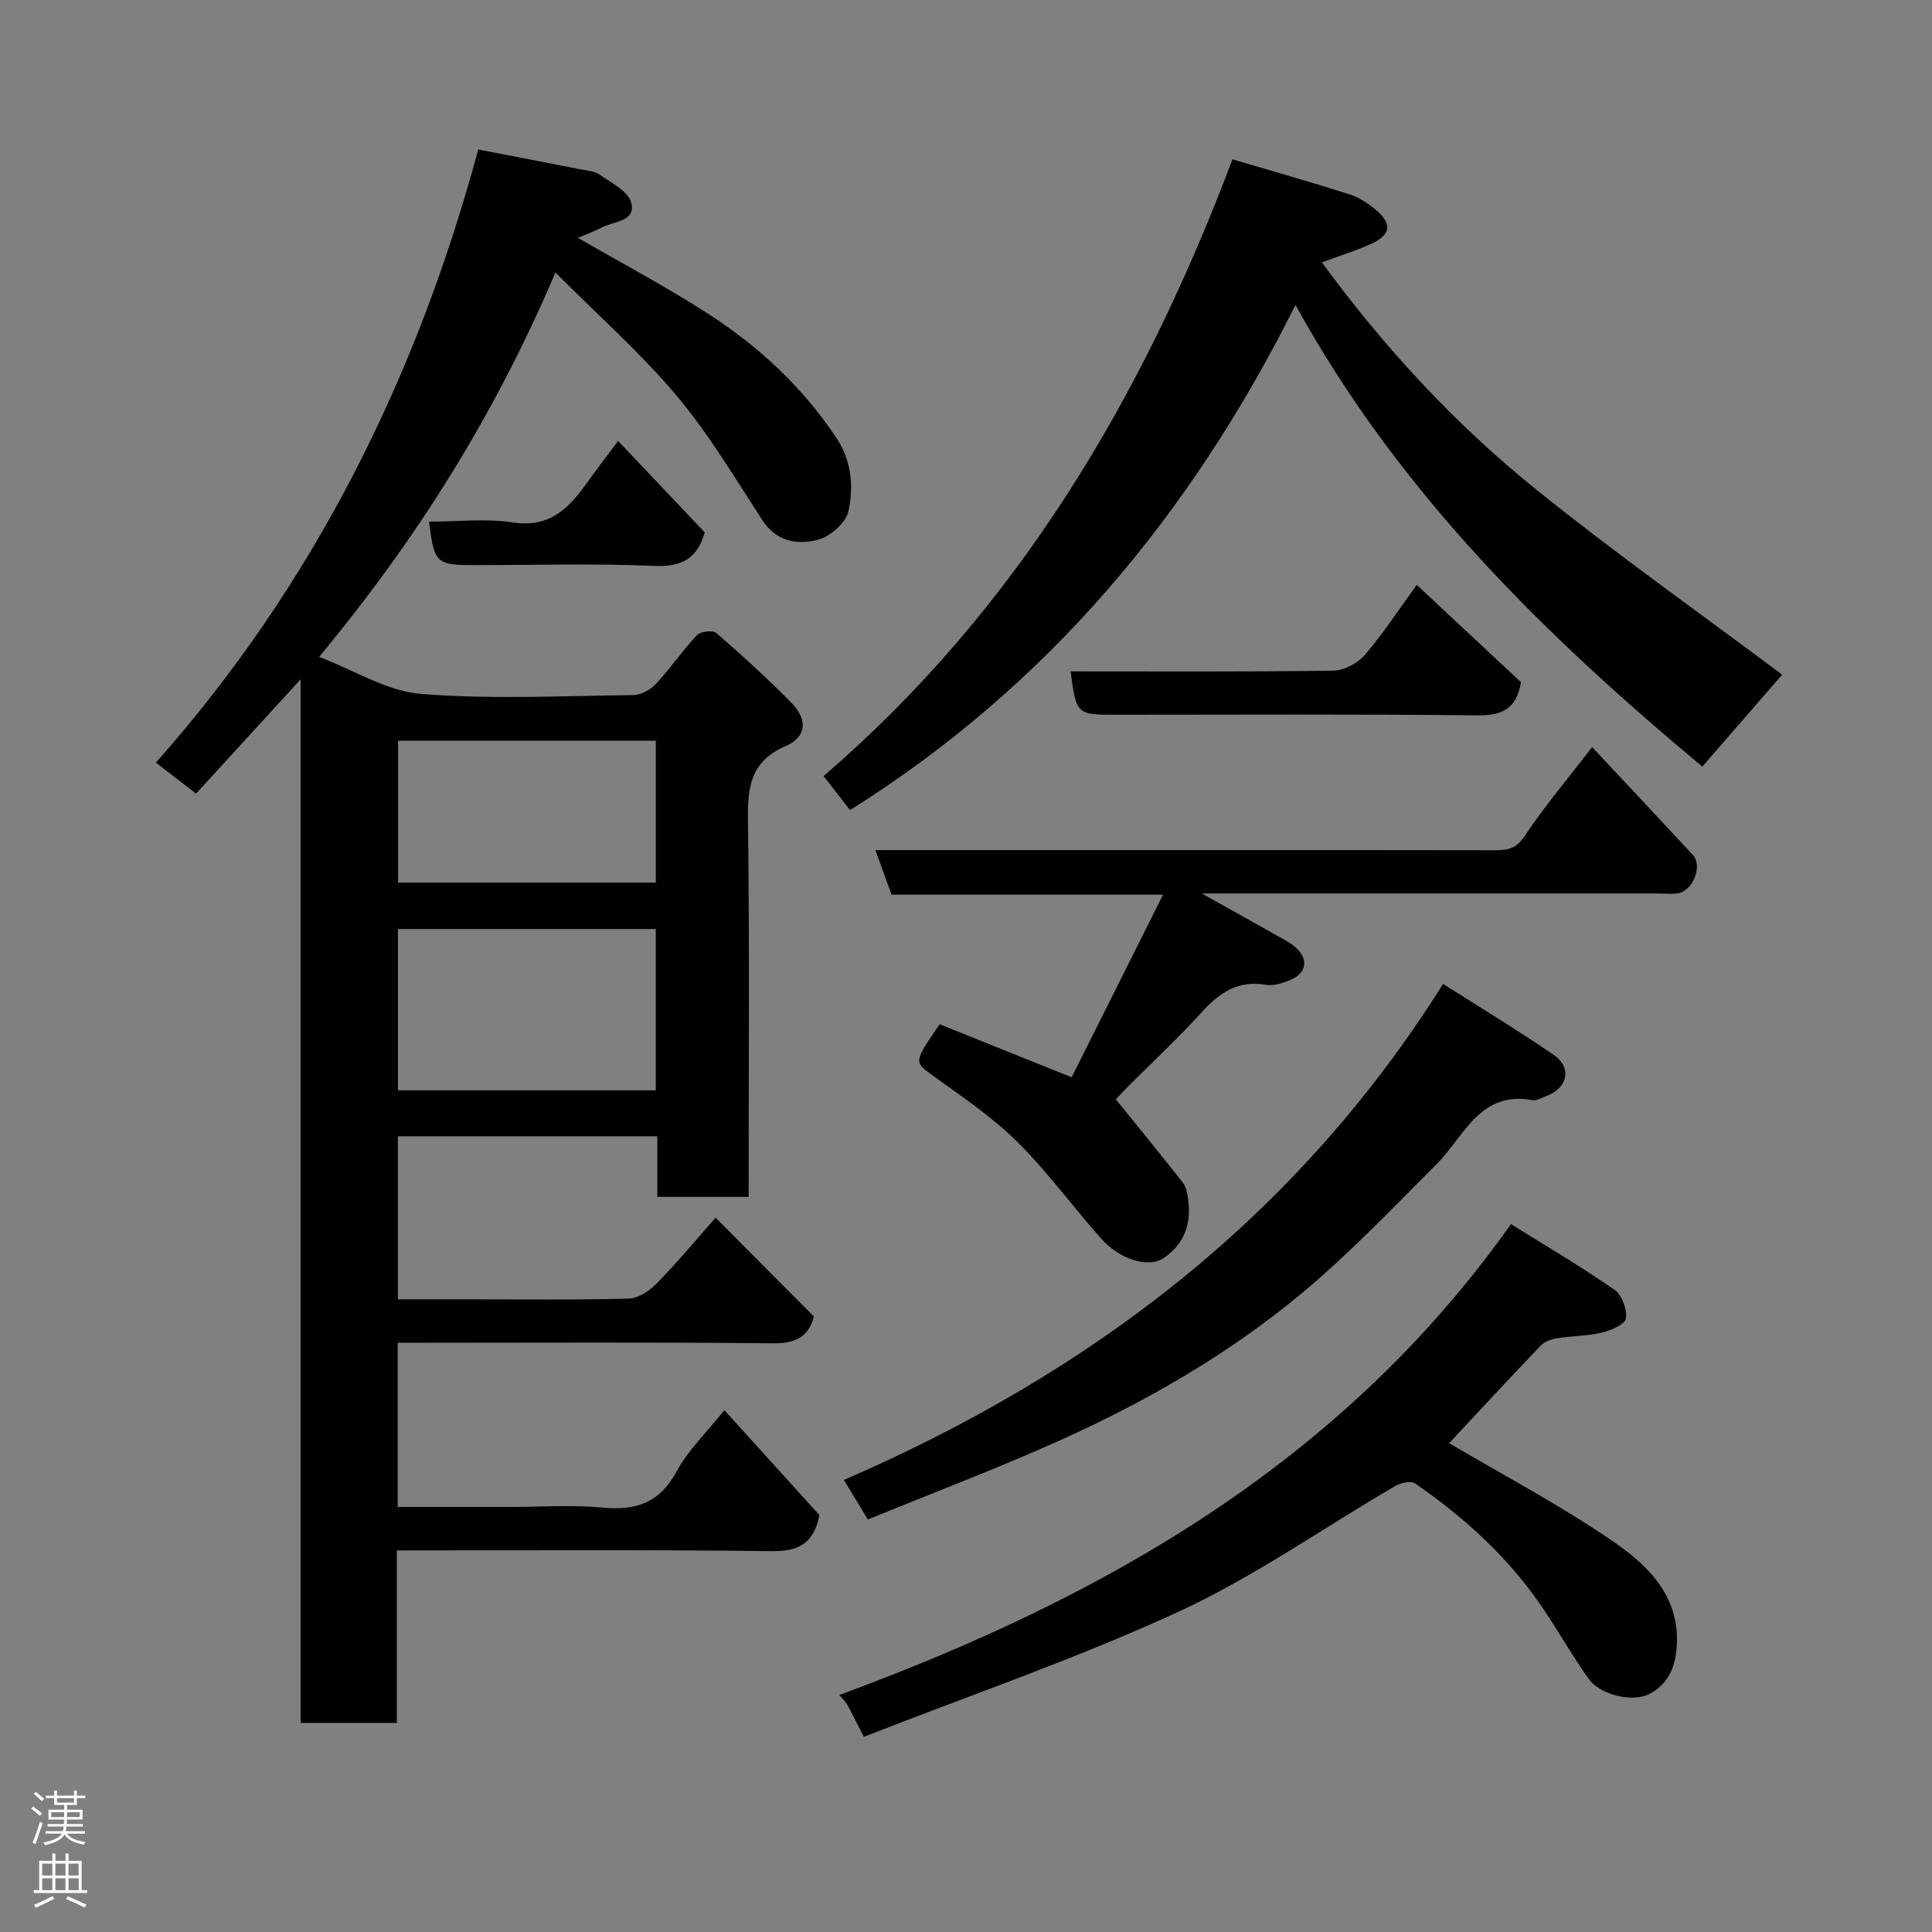 <svg enable-background="new 0 0 400 400" viewBox="0 0 400 400" xmlns="http://www.w3.org/2000/svg"><rect x="0" y="0" width="400" height="400" fill="#808080" stroke="none"/><g fill="#010103"><path d="m155 247.8c-6.5 0-12.43 0-18.91 0 0-4.17 0-8.24 0-12.54-18.14 0-35.74 0-53.71 0v33.75h14.29c11.16 0 22.33.16 33.49-.15 2-.05 4.35-1.63 5.85-3.18 4.26-4.36 8.17-9.07 12.14-13.57 6.9 6.93 13.58 13.64 20.36 20.45-1.09 4.15-3.7 5.61-8.41 5.56-24-.26-48-.12-71.99-.12-1.81 0-3.62 0-5.77 0v34h23.41c6.33 0 12.71-.47 18.98.13 6.89.65 11.8-.93 15.32-7.43 2.44-4.5 6.32-8.22 9.92-12.74 6.65 7.33 13.29 14.67 19.69 21.74-1.22 6.05-4.5 7.52-10.02 7.45-25.64-.32-51.28-.15-77.48-.15v35.71c-6.81 0-13.08 0-19.92 0 0-71.54 0-143.23 0-216.06-7.75 8.47-14.69 16.06-21.65 23.66-3.56-2.76-5.59-4.32-8.31-6.42 32.67-36.84 53.94-79.56 66.74-126.94 7.32 1.42 14.14 2.72 20.96 4.07 1.43.28 3.07.38 4.2 1.16 2.41 1.68 5.86 3.4 6.5 5.76 1.06 3.89-3.5 3.84-5.95 5.1-1.68.87-3.48 1.51-5.08 2.2 9.12 5.28 18.38 10.17 27.13 15.83 10.43 6.75 19.45 15.15 26.41 25.62 3.15 4.75 3.57 10.1 2.46 15.17-.52 2.38-3.74 5.21-6.26 5.88-4.25 1.13-8.62.46-11.56-4.06-5.69-8.75-11.08-17.83-17.76-25.78-7.37-8.76-16.05-16.42-25.07-25.48-12.53 29.41-28.54 55.01-48.93 79.58 7.33 2.79 14.04 7.09 21.04 7.66 14.57 1.17 29.3.42 43.96.25 1.6-.02 3.58-1.07 4.7-2.28 3.01-3.23 5.51-6.93 8.54-10.14.73-.78 3.27-1.06 3.99-.44 5.37 4.67 10.66 9.46 15.63 14.54 3.32 3.39 3.07 7.01-1.25 8.87-7.29 3.15-7.91 8.45-7.82 15.33.34 25.81.14 51.63.14 78.01zm-19.23-55.45c-18.1 0-35.8 0-53.38 0v33.39h53.38c0-11.18 0-22.11 0-33.39zm.01-39c-18.11 0-35.81 0-53.37 0v29.38h53.37c0-9.85 0-19.44 0-29.38z"/><path d="m255.17 32.98c8.4 2.49 16.34 4.74 24.19 7.24 1.97.63 3.87 1.86 5.46 3.2 3.45 2.91 3.19 5.16-.86 7.03-3.19 1.48-6.6 2.5-10.28 3.87 13 17.76 27.63 33.55 44.42 47.07 16.64 13.4 34.13 25.76 50.88 38.29-5.08 5.85-10.62 12.23-16.53 19.04-32.24-26.89-62.66-56.4-84.23-95.58-21.68 43.37-51.27 78.87-92.23 104.58-1.59-2.05-3.29-4.24-5.47-7.04 39.97-34.42 66.01-78.18 84.65-127.7z"/><path d="m178.85 359.59c-1.6-3.12-2.46-4.88-3.4-6.59-.31-.57-.82-1.03-1.69-2.07 54.84-20.18 104.08-48.09 139.07-97.49 7.24 4.52 14.51 8.79 21.42 13.58 1.54 1.06 2.65 4.06 2.38 5.94-.17 1.23-3.09 2.49-4.97 2.94-3 .72-6.17.67-9.24 1.16-1.2.19-2.61.67-3.41 1.51-6.63 6.93-13.15 13.98-18.98 20.22 11.33 6.7 23.18 12.92 34.12 20.47 7.42 5.12 14.03 11.71 12.93 22.43-.43 4.17-2.12 7.24-5.63 9.04-3.55 1.82-10.23.12-12.54-3.14-3.29-4.65-6.13-9.62-9.3-14.36-7.05-10.55-16.26-18.95-26.63-26.1-.86-.59-2.97-.14-4.09.52-14.93 8.7-29.2 18.8-44.81 26-21.17 9.77-43.37 17.37-65.23 25.94z"/><path d="m194.55 212.06c8.74 3.51 17.59 7.07 27.32 10.98 6.09-12.17 12.31-24.59 18.93-37.81-19.42 0-37.79 0-56.22 0-1.17-3.23-2.2-6.07-3.34-9.23h66.93c20.49 0 40.97-.02 61.46.03 2.58.01 4.33-.36 6.05-2.95 4.15-6.24 9.03-12 13.95-18.4 7.09 7.57 14.01 14.93 20.87 22.34 2.03 2.2.06 7.36-3.02 7.91-1.29.23-2.66.06-3.99.06-31.14 0-62.28 0-94.68 0 6.04 3.37 11.06 6.16 16.07 8.99 1.13.64 2.32 1.26 3.29 2.1 2.77 2.42 2.42 5.31-.91 6.76-1.6.69-3.55 1.34-5.18 1.06-5.79-1-9.63 1.64-13.31 5.7-4.85 5.35-10.16 10.28-15.27 15.4-1.14 1.15-2.24 2.34-2.48 2.6 4.8 5.93 9.38 11.53 13.85 17.22.66.84.91 2.09 1.08 3.2.79 5.18-.67 9.59-5.14 12.52-3.06 2-8.92.25-12.71-3.98-5.92-6.61-11.15-13.88-17.43-20.1-5.19-5.14-11.36-9.33-17.33-13.62-4.13-3.01-4.3-2.77 1.21-10.78z"/><path d="m179.69 314.59c-1.81-2.98-3.23-5.31-4.97-8.18 51.06-22.14 93.69-54.38 124.06-102.7 7.69 4.9 15.44 9.58 22.9 14.69 3.86 2.64 2.89 6.9-1.57 8.54-.91.33-1.92.99-2.76.84-11.01-2.03-14.15 7.48-19.95 13.28-9.08 9.09-18 18.45-27.84 26.66-15.25 12.71-32.46 22.58-50.55 30.69-12.88 5.76-26.1 10.77-39.32 16.18z"/><path d="m221.65 139c18.15 0 36.26.11 54.38-.15 2.24-.03 5.07-1.52 6.55-3.26 3.89-4.55 7.18-9.61 10.74-14.5 7.4 6.91 14.64 13.67 21.59 20.16-.99 5.75-4.15 6.92-9.22 6.86-24.77-.28-49.55-.13-74.33-.13-8.5.02-8.5.02-9.71-8.98z"/><path d="m88.82 108c5.84 0 11.77-.7 17.45.17 7.6 1.16 11.54-3 15.29-8.25 1.89-2.65 3.88-5.23 6.41-8.63 6.16 6.5 12.11 12.78 17.94 18.93-1.62 5.64-4.94 7.18-10.53 6.94-12.29-.53-24.62-.16-36.93-.16-8.18 0-8.53-.32-9.63-9z"/></g><path d="m6.44 374.46.42-.45c.65.47 1.27.95 1.85 1.44l-.45.49c-.65-.56-1.25-1.06-1.82-1.48m.93 7.33-.63-.26c.55-1.36 1.05-2.8 1.52-4.33.19.1.38.19.59.27-.46 1.29-.95 2.73-1.48 4.32m-.38-10.38.44-.42c.43.34 1.01.82 1.74 1.44l-.49.49c-.53-.51-1.09-1.01-1.69-1.51m2.5.35h1.72v-1.04h.59v1.04h3.52v-1.04h.59v1.04h1.75v.53h-1.75v1.42h-2.03v.97h3.22v2.03h-3.24c0 .35-.01.66-.03.93h3.32v.53h-3.37c-.03.27-.08.58-.15.94h3.96v.53h-3.71c.67.92 1.93 1.48 3.79 1.68-.13.24-.23.44-.29.59-2.13-.38-3.48-1.08-4.04-2.12-.43.97-1.77 1.72-4.03 2.23-.09-.19-.2-.37-.33-.55 2.1-.42 3.37-1.03 3.81-1.83h-3.36v-.53h3.58c.08-.29.13-.61.16-.94h-3.33v-.53h3.39c.02-.27.04-.58.04-.93h-3.23v-2.03h3.25v-.97h-2.07v-1.42h-1.73zm1.12 3.44v1h2.65c.01-.3.02-.44.01-.4v-.25-.35zm1.19-2h3.52v-.91h-3.52zm4.71 2h-2.63v.59c0 .16-.01.28-.01.4h2.64z" fill="#fcfafa"/><path d="m13.56 383.74h.63v1.52h2.72v6.07h1.13v.6h-11.06v-.6h1.13v-6.07h2.73v-1.52h.63v1.52h2.1v-1.52zm-2.69 8.83.38.56c-1.24.63-2.53 1.25-3.85 1.85-.1-.21-.21-.42-.34-.63 1.36-.55 2.63-1.15 3.81-1.78m-2.13-4.27h2.1v-2.45h-2.1zm0 3.04h2.1v-2.46h-2.1zm2.72-3.04h2.1v-2.45h-2.1zm0 3.04h2.1v-2.46h-2.1zm6.07 3.6c-1.41-.71-2.7-1.3-3.86-1.78l.35-.56c1.45.62 2.75 1.19 3.88 1.72zm-1.25-9.09h-2.1v2.45h2.1zm-2.09 5.49h2.1v-2.46h-2.1z" fill="#fcfafa"/></svg>